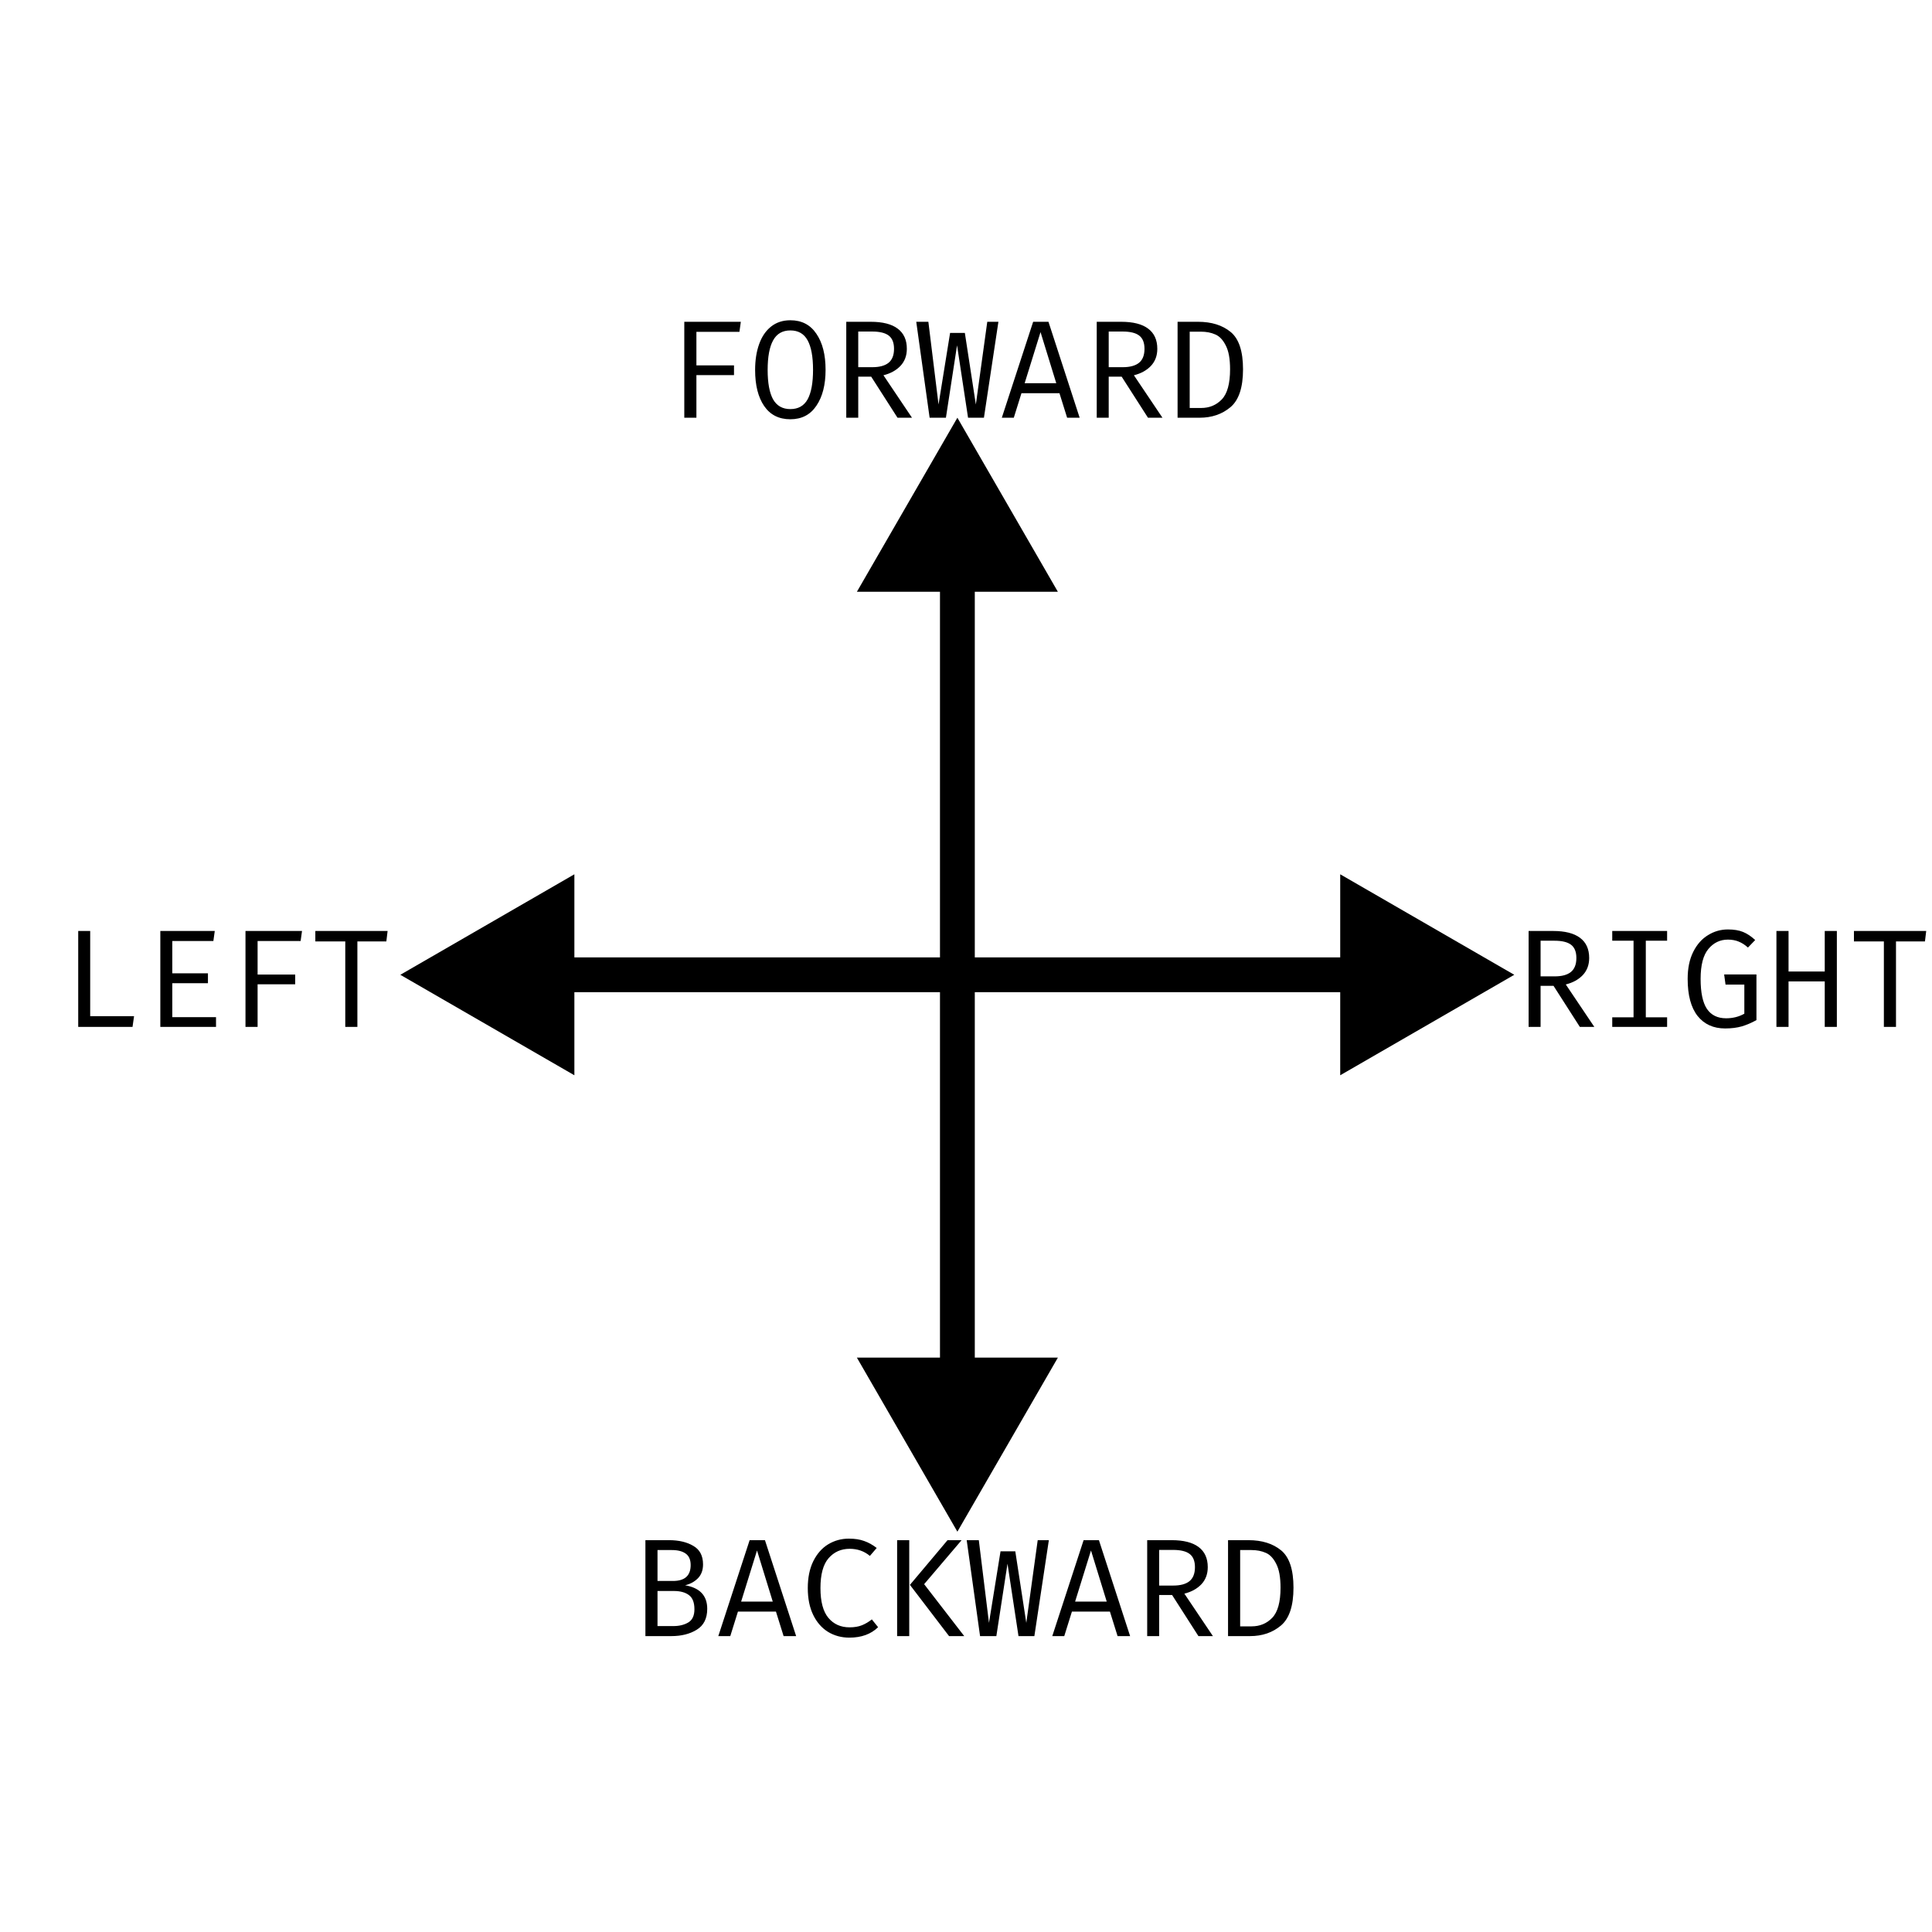 <svg width="111" height="111" viewBox="0 0 111 111" fill="none" xmlns="http://www.w3.org/2000/svg">
<path d="M87 56.005L77 50.231V61.778L87 56.005ZM23 56.005L33 61.778V50.231L23 56.005ZM78 56.005V55.005L32 55.005V56.005V57.005L78 57.005V56.005Z" fill="black"/>
<path d="M55.005 88L60.779 78H49.231L55.005 88ZM55.005 24L49.231 34H60.779L55.005 24ZM55.005 79H56.005L56.005 33H55.005H54.005L54.005 79H55.005Z" fill="black"/>
<path d="M40.011 20.992H42.171V21.552H40.011V24H39.315V18.488H42.563L42.483 19.064H40.011V20.992ZM47.432 21.248C47.432 22.107 47.256 22.795 46.904 23.312C46.557 23.829 46.059 24.088 45.408 24.088C44.752 24.088 44.251 23.835 43.904 23.328C43.557 22.821 43.384 22.131 43.384 21.256C43.384 20.696 43.461 20.2 43.616 19.768C43.77 19.336 44 19 44.304 18.76C44.608 18.52 44.976 18.4 45.408 18.4C46.059 18.4 46.557 18.659 46.904 19.176C47.256 19.688 47.432 20.379 47.432 21.248ZM46.712 21.248C46.712 20.496 46.608 19.931 46.4 19.552C46.192 19.173 45.861 18.984 45.408 18.984C44.955 18.984 44.624 19.176 44.416 19.56C44.208 19.939 44.104 20.504 44.104 21.256C44.104 22.003 44.208 22.565 44.416 22.944C44.629 23.317 44.96 23.504 45.408 23.504C45.861 23.504 46.192 23.317 46.4 22.944C46.608 22.565 46.712 22 46.712 21.248ZM52.101 20.04C52.101 20.435 51.978 20.763 51.733 21.024C51.487 21.28 51.162 21.459 50.757 21.56L52.397 24H51.565L50.053 21.64H49.309V24H48.621V18.488H50.029C50.711 18.488 51.226 18.619 51.573 18.88C51.925 19.141 52.101 19.528 52.101 20.04ZM51.365 20.04C51.365 19.688 51.263 19.435 51.061 19.28C50.858 19.125 50.541 19.048 50.109 19.048H49.309V21.096H50.117C50.527 21.096 50.837 21.013 51.045 20.848C51.258 20.677 51.365 20.408 51.365 20.04ZM56.53 24H55.618L54.986 19.84L54.346 24H53.41L52.642 18.488H53.338L53.922 23.24L54.586 19.128H55.434L56.066 23.24L56.722 18.488H57.362L56.53 24ZM58.686 22.592L58.246 24H57.558L59.358 18.488H60.238L62.03 24H61.31L60.87 22.592H58.686ZM60.686 22.016L59.782 19.08L58.87 22.016H60.686ZM66.491 20.04C66.491 20.435 66.369 20.763 66.123 21.024C65.878 21.28 65.553 21.459 65.147 21.56L66.787 24H65.955L64.443 21.64H63.699V24H63.011V18.488H64.419C65.102 18.488 65.617 18.619 65.963 18.88C66.315 19.141 66.491 19.528 66.491 20.04ZM65.755 20.04C65.755 19.688 65.654 19.435 65.451 19.28C65.249 19.125 64.931 19.048 64.499 19.048H63.699V21.096H64.507C64.918 21.096 65.227 21.013 65.435 20.848C65.649 20.677 65.755 20.408 65.755 20.04ZM71.416 21.216C71.416 22.261 71.176 22.987 70.696 23.392C70.216 23.797 69.624 24 68.92 24H67.656V18.488H68.832C69.606 18.488 70.23 18.683 70.704 19.072C71.179 19.461 71.416 20.176 71.416 21.216ZM70.672 21.216C70.672 20.619 70.59 20.163 70.424 19.848C70.264 19.528 70.064 19.317 69.824 19.216C69.584 19.109 69.309 19.056 69 19.056H68.352V23.44H69.008C69.483 23.44 69.877 23.277 70.192 22.952C70.512 22.621 70.672 22.043 70.672 21.216Z" fill="black"/>
<path d="M91.304 55.04C91.304 55.435 91.181 55.763 90.936 56.024C90.691 56.28 90.365 56.459 89.96 56.56L91.6 59H90.768L89.256 56.64H88.512V59H87.824V53.488H89.232C89.915 53.488 90.429 53.619 90.776 53.88C91.128 54.141 91.304 54.528 91.304 55.04ZM90.568 55.04C90.568 54.688 90.466 54.435 90.264 54.28C90.061 54.125 89.744 54.048 89.312 54.048H88.512V56.096H89.32C89.731 56.096 90.04 56.013 90.248 55.848C90.461 55.677 90.568 55.408 90.568 55.04ZM95.781 54.048H94.557V58.448H95.781V59H92.629V58.448H93.853V54.048H92.629V53.488H95.781V54.048ZM99.114 59.088C98.442 59.088 97.914 58.848 97.53 58.368C97.151 57.883 96.962 57.173 96.962 56.24C96.962 55.632 97.068 55.115 97.282 54.688C97.495 54.261 97.778 53.941 98.13 53.728C98.482 53.509 98.863 53.4 99.274 53.4C99.62 53.4 99.911 53.448 100.146 53.544C100.38 53.64 100.612 53.795 100.842 54.008L100.426 54.44C100.255 54.285 100.076 54.171 99.89 54.096C99.708 54.021 99.503 53.984 99.274 53.984C98.826 53.984 98.452 54.163 98.154 54.52C97.855 54.877 97.706 55.451 97.706 56.24C97.706 57.024 97.826 57.597 98.066 57.96C98.311 58.323 98.679 58.504 99.17 58.504C99.559 58.504 99.908 58.416 100.218 58.24V56.568H99.138L99.058 55.984H100.914V58.608C100.636 58.763 100.356 58.883 100.074 58.968C99.796 59.048 99.476 59.088 99.114 59.088ZM104.838 56.384H102.758V59H102.062V53.488H102.758V55.816H104.838V53.488H105.534V59H104.838V56.384ZM108.931 59H108.235V54.088H106.515V53.488H110.667L110.595 54.088H108.931V59Z" fill="black"/>
<path d="M40.633 92.432C40.633 92.987 40.432 93.387 40.032 93.632C39.638 93.877 39.15 94 38.569 94H37.081V88.488H38.441C39.001 88.488 39.465 88.597 39.833 88.816C40.206 89.029 40.392 89.384 40.392 89.88C40.392 90.211 40.294 90.477 40.096 90.68C39.899 90.877 39.654 91.011 39.361 91.08C40.209 91.224 40.633 91.675 40.633 92.432ZM39.681 89.92C39.681 89.616 39.587 89.397 39.401 89.264C39.214 89.125 38.947 89.056 38.6 89.056H37.776V90.832H38.664C39.342 90.832 39.681 90.528 39.681 89.92ZM39.897 92.456C39.897 92.067 39.79 91.795 39.577 91.64C39.368 91.485 39.081 91.408 38.712 91.408H37.776V93.424H38.688C39.025 93.424 39.31 93.355 39.544 93.216C39.779 93.077 39.897 92.824 39.897 92.456ZM42.397 92.592L41.957 94H41.269L43.069 88.488H43.949L45.741 94H45.021L44.581 92.592H42.397ZM44.397 92.016L43.493 89.08L42.581 92.016H44.397ZM48.77 88.4C49.112 88.4 49.405 88.445 49.65 88.536C49.896 88.621 50.136 88.755 50.37 88.936L49.978 89.392C49.653 89.12 49.266 88.984 48.818 88.984C48.322 88.984 47.917 89.165 47.602 89.528C47.293 89.885 47.138 90.456 47.138 91.24C47.138 92.019 47.29 92.589 47.594 92.952C47.898 93.315 48.304 93.496 48.81 93.496C49.088 93.496 49.325 93.456 49.522 93.376C49.72 93.296 49.909 93.184 50.09 93.04L50.45 93.488C50.04 93.888 49.49 94.088 48.802 94.088C48.349 94.088 47.941 93.979 47.578 93.76C47.216 93.536 46.93 93.211 46.722 92.784C46.514 92.357 46.41 91.843 46.41 91.24C46.41 90.643 46.514 90.131 46.722 89.704C46.936 89.272 47.221 88.947 47.578 88.728C47.941 88.509 48.338 88.4 48.77 88.4ZM51.543 94V88.488H52.239V94H51.543ZM54.439 88.488H55.247L53.095 91.016L55.399 94H54.527L52.279 91.056L54.439 88.488ZM59.428 94H58.516L57.884 89.84L57.244 94H56.308L55.54 88.488H56.236L56.82 93.24L57.484 89.128H58.332L58.964 93.24L59.62 88.488H60.26L59.428 94ZM61.585 92.592L61.145 94H60.457L62.257 88.488H63.137L64.929 94H64.209L63.769 92.592H61.585ZM63.585 92.016L62.681 89.08L61.769 92.016H63.585ZM69.39 90.04C69.39 90.435 69.267 90.763 69.022 91.024C68.776 91.28 68.451 91.459 68.046 91.56L69.686 94H68.854L67.342 91.64H66.598V94H65.91V88.488H67.318C68 88.488 68.515 88.619 68.862 88.88C69.214 89.141 69.39 89.528 69.39 90.04ZM68.654 90.04C68.654 89.688 68.552 89.435 68.35 89.28C68.147 89.125 67.83 89.048 67.398 89.048H66.598V91.096H67.406C67.816 91.096 68.126 91.013 68.334 90.848C68.547 90.677 68.654 90.408 68.654 90.04ZM74.315 91.216C74.315 92.261 74.075 92.987 73.595 93.392C73.115 93.797 72.523 94 71.819 94H70.555V88.488H71.731C72.504 88.488 73.128 88.683 73.603 89.072C74.077 89.461 74.315 90.176 74.315 91.216ZM73.571 91.216C73.571 90.619 73.488 90.163 73.323 89.848C73.163 89.528 72.963 89.317 72.723 89.216C72.483 89.109 72.208 89.056 71.899 89.056H71.251V93.44H71.907C72.381 93.44 72.776 93.277 73.091 92.952C73.411 92.621 73.571 92.043 73.571 91.216Z" fill="black"/>
<path d="M4.494 53.488H5.182V58.384H7.702L7.614 59H4.494V53.488ZM9.899 55.92H11.947V56.488H9.899V58.44H12.411V59H9.211V53.488H12.339L12.259 54.064H9.899V55.92ZM14.8 55.992H16.96V56.552H14.8V59H14.104V53.488H17.352L17.272 54.064H14.8V55.992ZM20.533 59H19.837V54.088H18.117V53.488H22.269L22.197 54.088H20.533V59Z" fill="black"/>
</svg>
